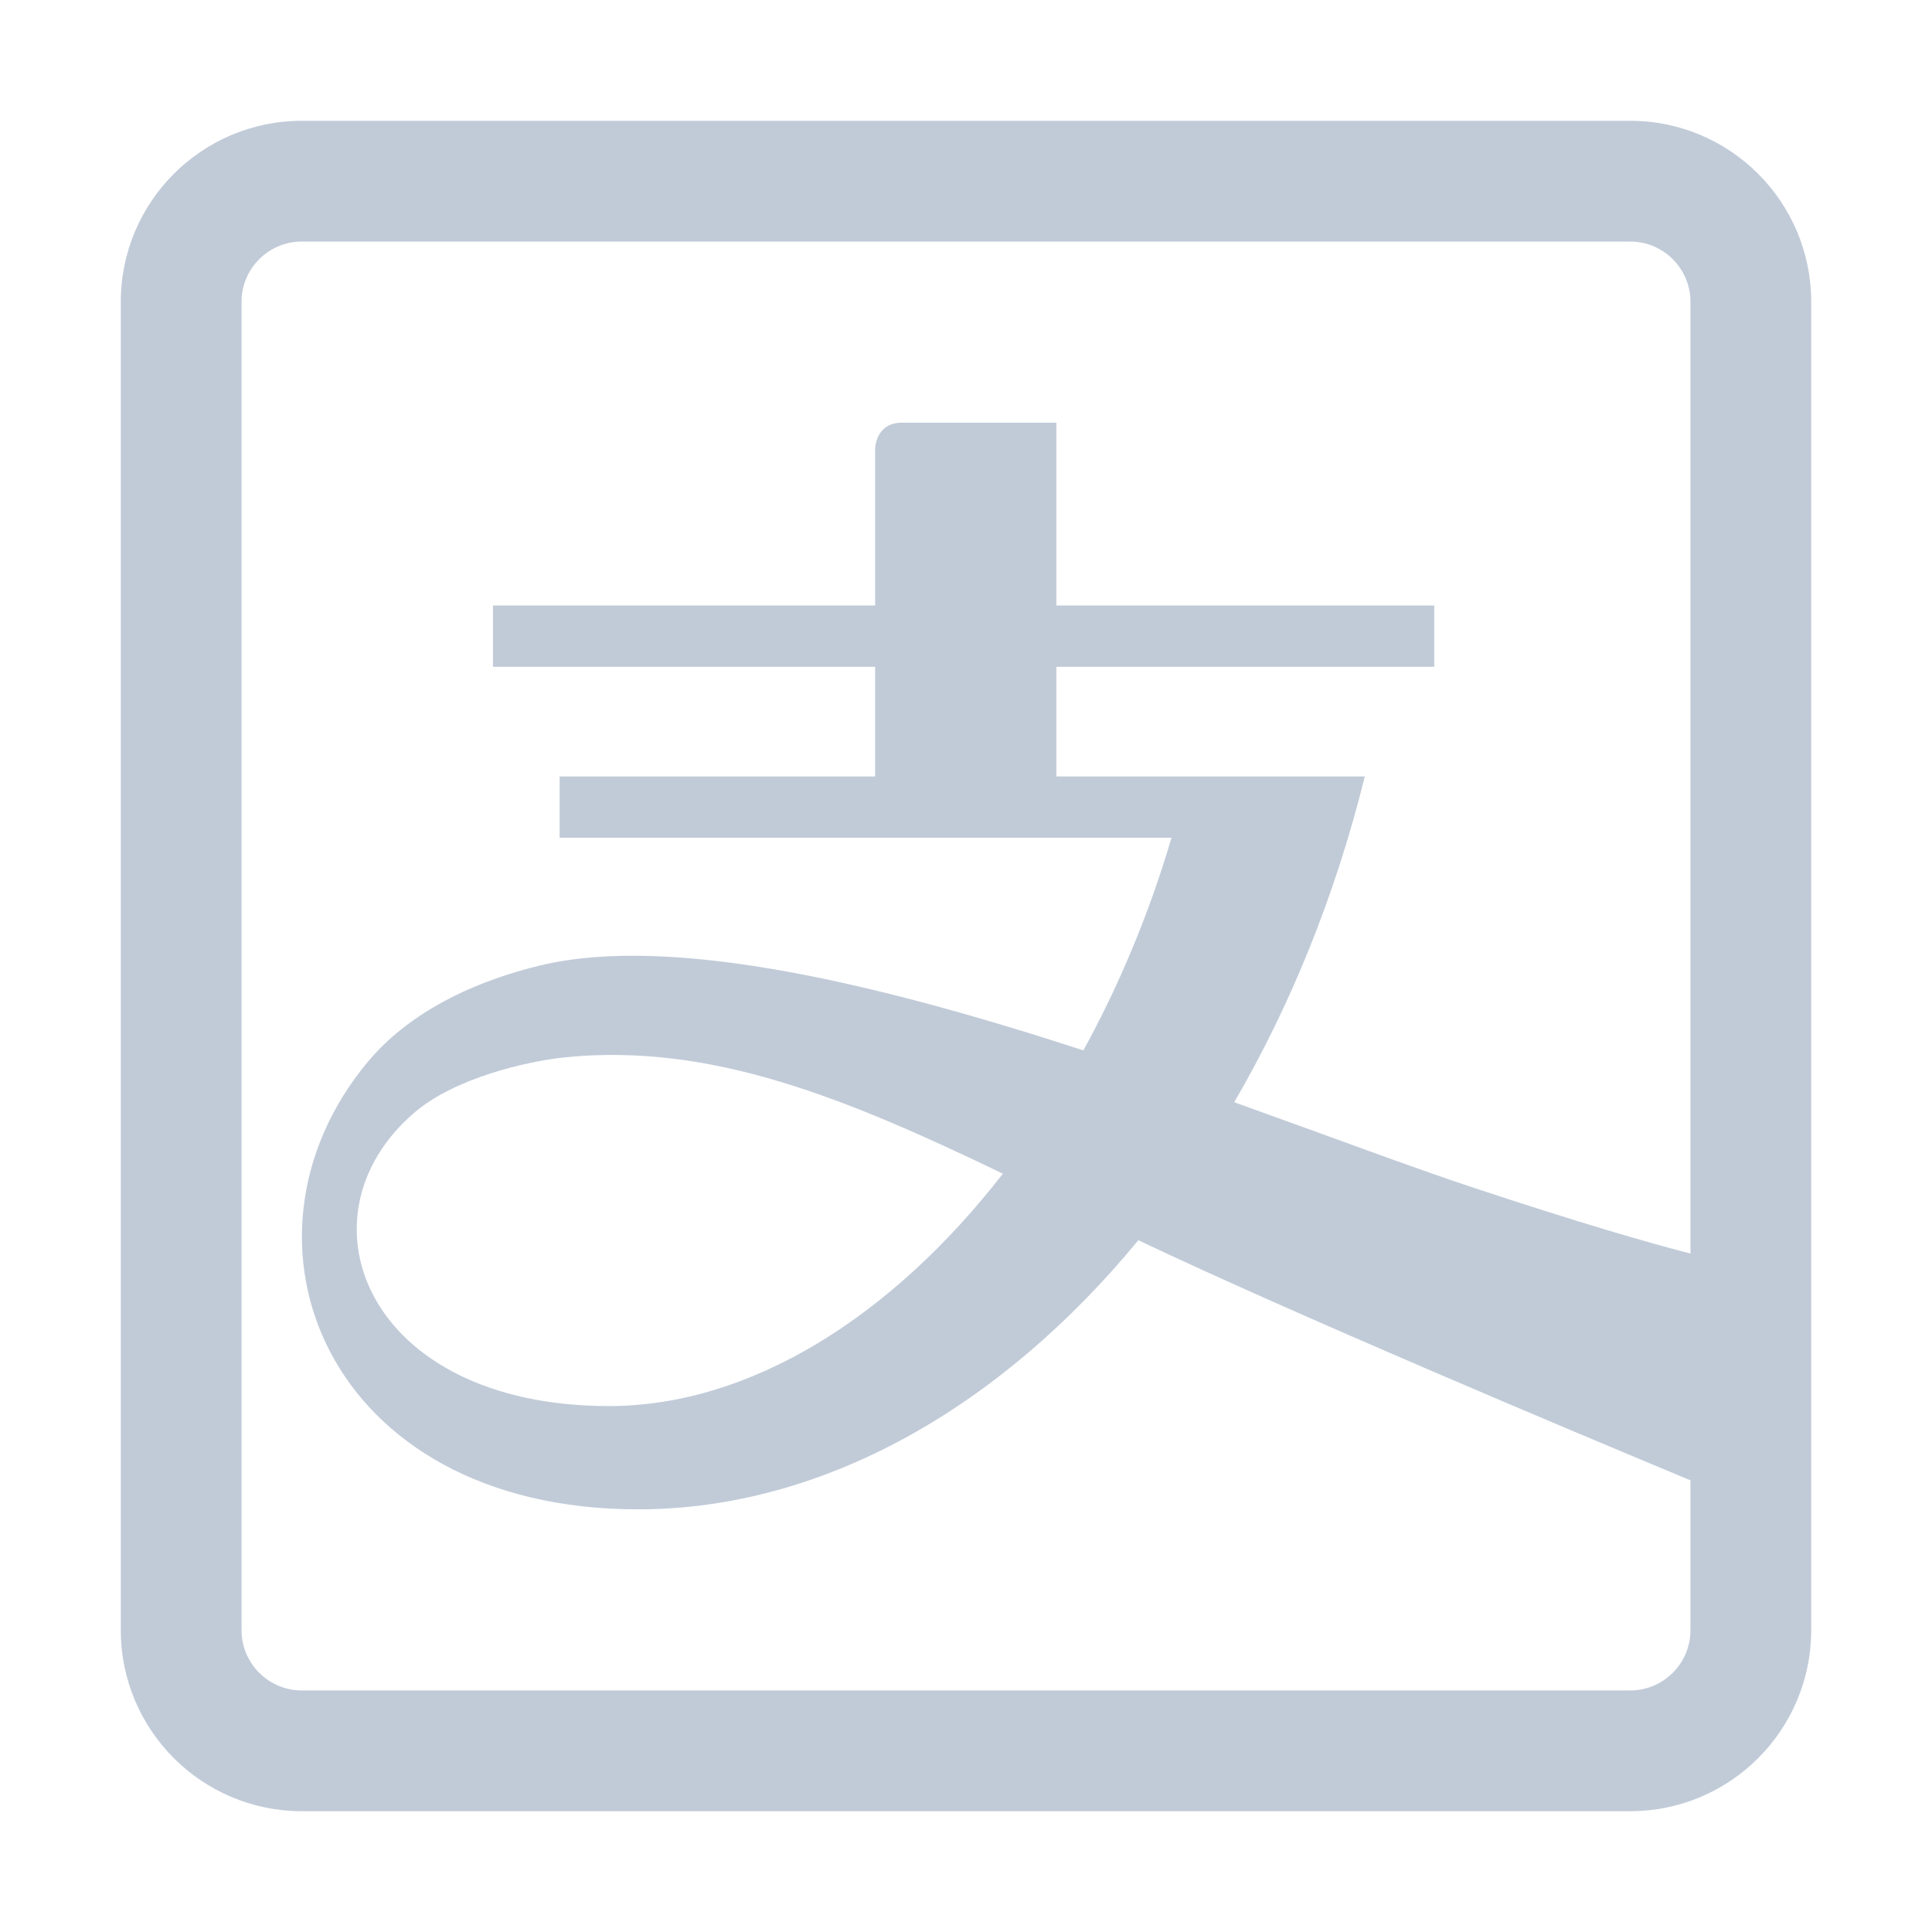 <?xml version="1.0" standalone="no"?><!DOCTYPE svg PUBLIC "-//W3C//DTD SVG 1.1//EN" "http://www.w3.org/Graphics/SVG/1.1/DTD/svg11.dtd"><svg class="icon" width="200px" height="200.00px" viewBox="0 0 1024 1024" version="1.1" xmlns="http://www.w3.org/2000/svg"><path fill="#C1CBD8" d="M322.75 745.237c74.988 0 149.937-47.356 208.796-123.163-83.736-40.357-154.674-69.231-231.311-61.753-20.721 2.034-59.625 11.1-80.896 29.652-63.759 54.903-25.614 155.264 103.411 155.264zM160.016 64.021h703.966c53.016 0 95.995 42.979 95.995 95.995v703.966c0 53.016-42.979 95.995-95.995 95.995H160.016c-53.016 0-95.995-42.979-95.995-95.995V160.016c0-53.016 42.979-95.995 95.995-95.995z m735.965 600.388V160.016c0-17.672-14.326-31.999-31.999-31.999H160.016c-17.672 0-31.999 14.326-31.999 31.999v703.966c0 17.672 14.326 31.999 31.999 31.999h703.966c17.672 0 31.999-14.326 31.999-31.999V784.603c-64.164-26.708-209.506-87.783-292.646-127.259-73.052 88.769-167.301 142.642-265.138 142.642-165.47 0-221.66-142.992-143.309-237.132 17.077-20.521 46.147-40.117 91.247-51.094 70.546-17.114 182.841 10.679 288.07 44.97 18.915-34.44 34.854-72.355 46.716-112.724H296.61v-32.458h167.224v-58.144H261.292v-32.457h202.542v-82.955s0-13.977 14.329-13.977h81.734v96.933h200.258v32.457H559.897v58.144h163.467c-15.637 63.282-39.415 121.518-69.21 172.657 49.596 17.723 94.133 34.506 127.312 45.47 56.591 18.723 92.45 29.051 114.516 34.735z" /></svg>